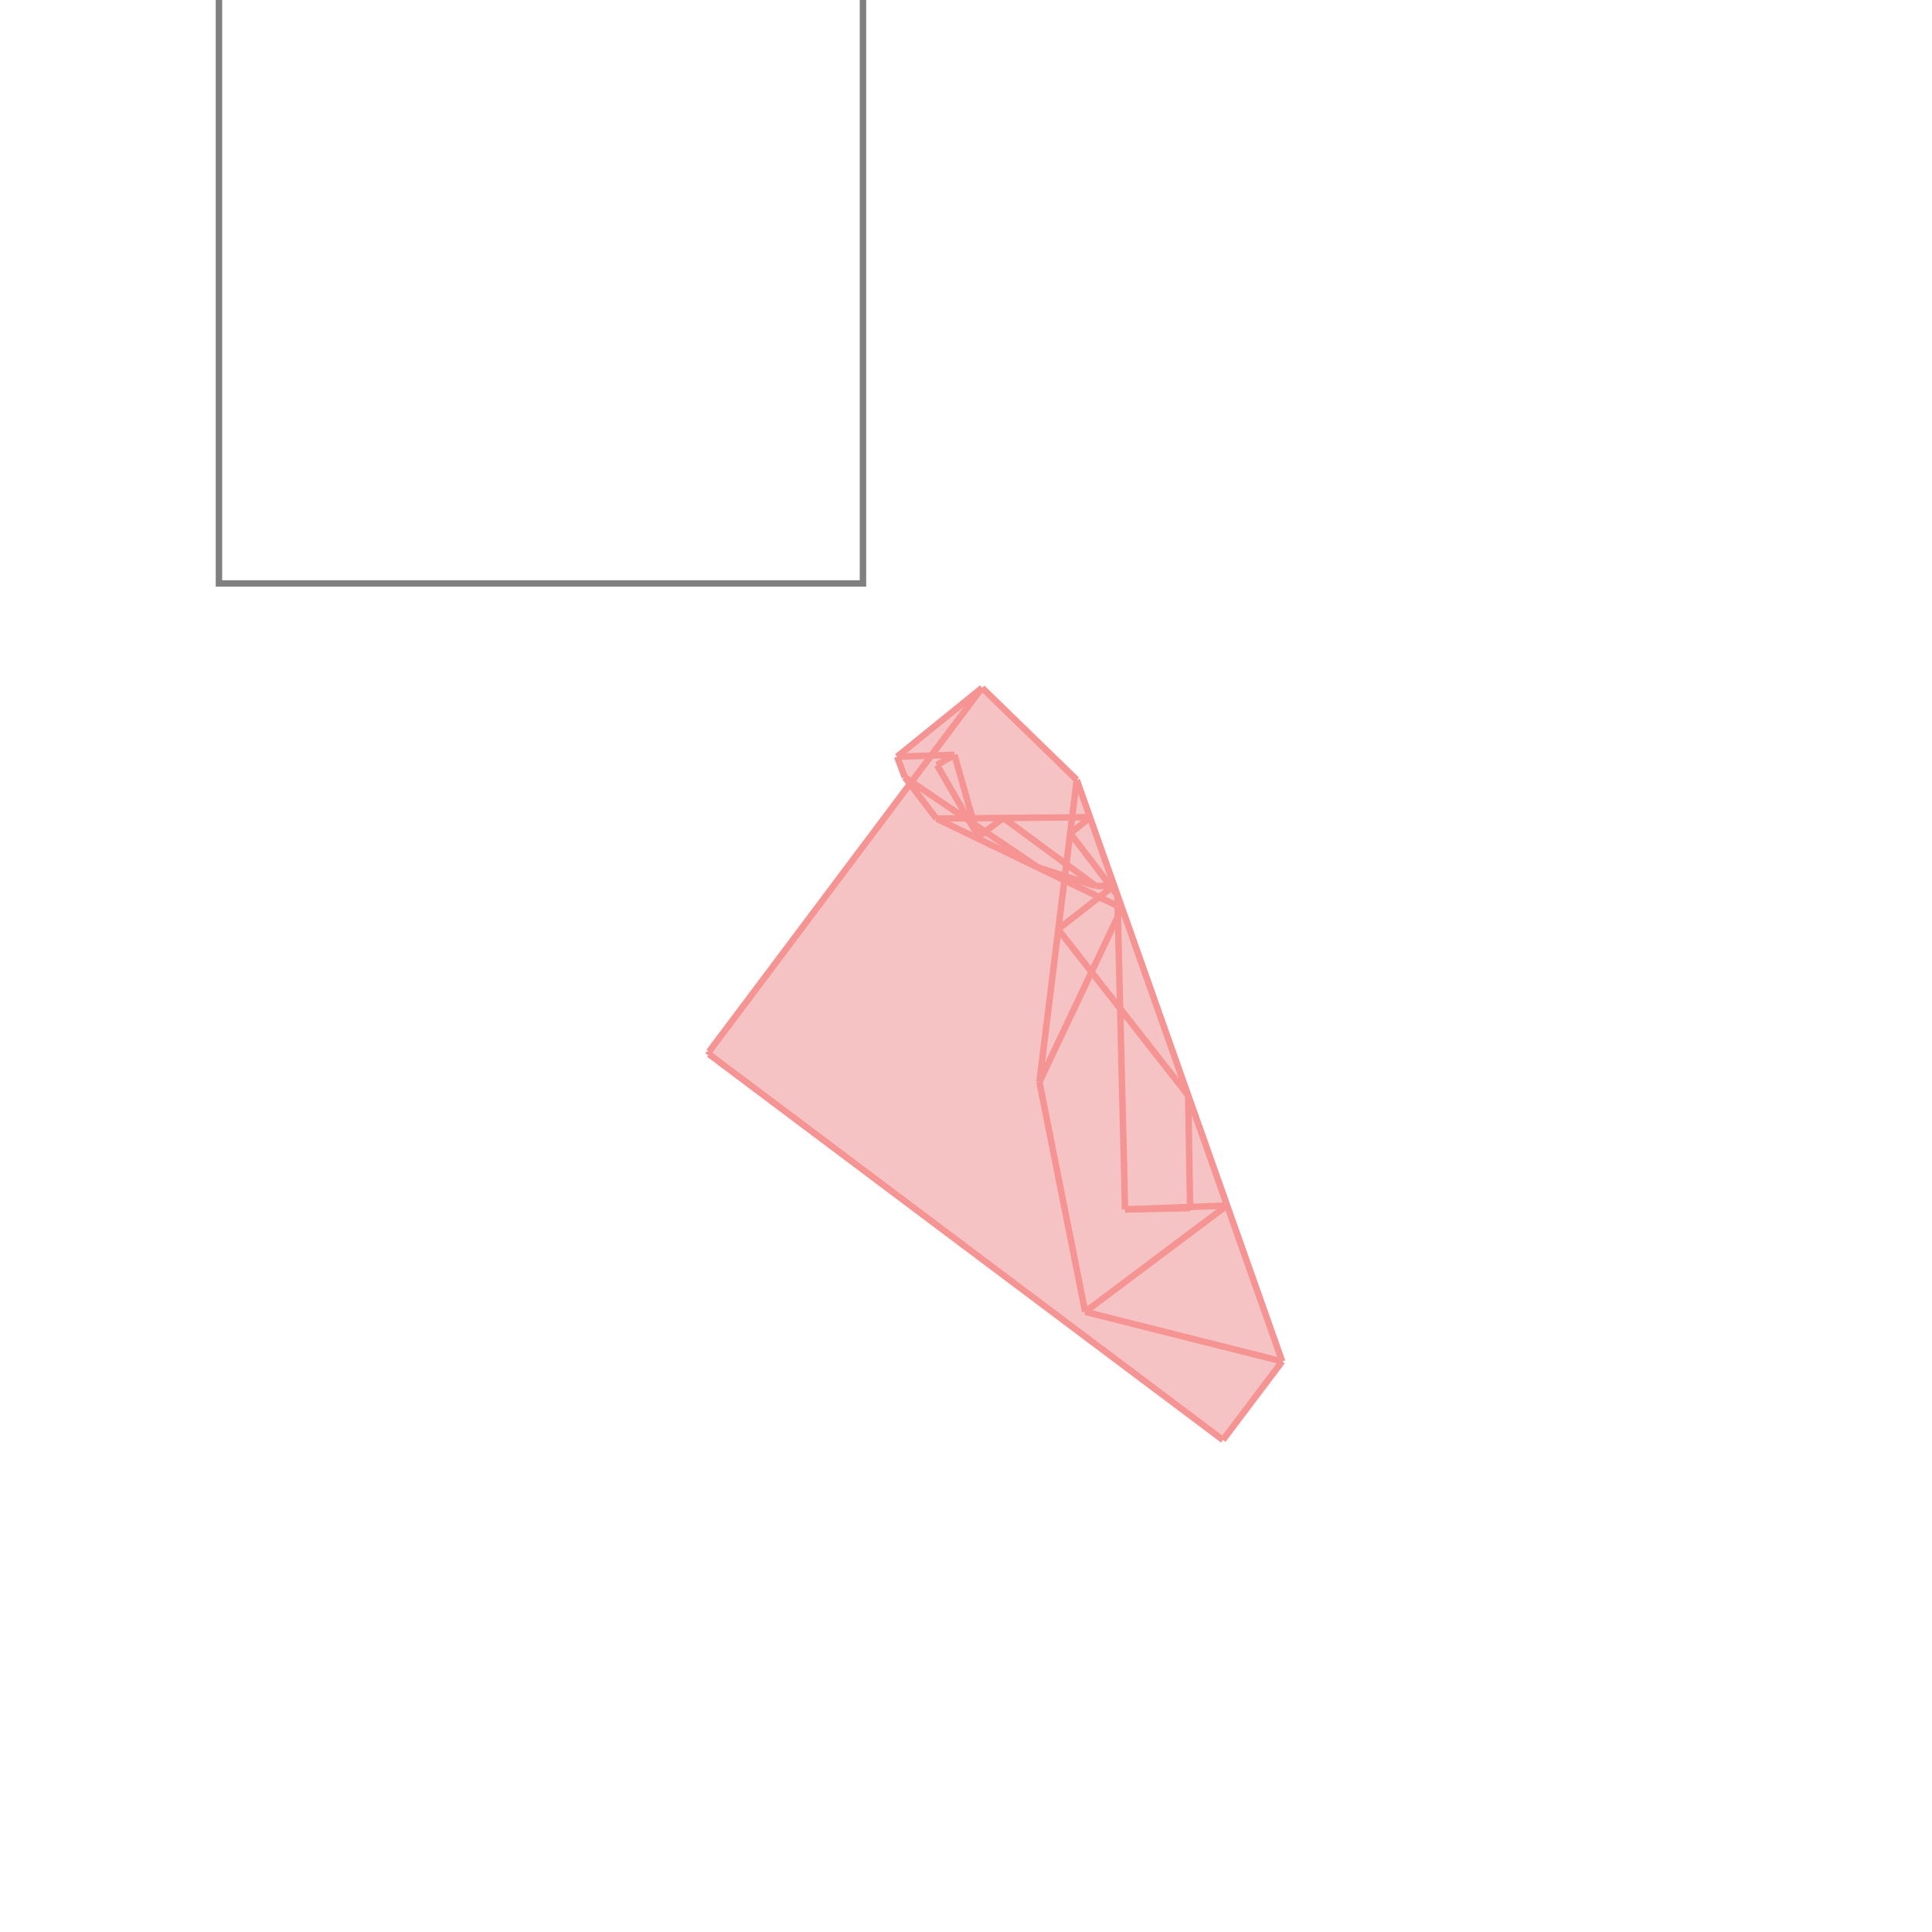 <svg xmlns="http://www.w3.org/2000/svg" viewBox="-1.5 -1.5 3 3">
<g transform="scale(1, -1)">
<path d="M0.399 -0.736 L0.491 -0.614 L0.172 0.289 L0.025 0.432 L-0.107 0.325 L-0.095 0.293 L-0.087 0.282 L-0.399 -0.133 L-0.399 -0.137 z " fill="rgb(245,195,195)" />
<path d="M-1.16 0.594 L-0.16 0.594 L-0.16 1.594 L-1.16 1.594  z" fill="none" stroke="rgb(128,128,128)" stroke-width="0.01" />
<line x1="0.185" y1="-0.537" x2="0.405" y2="-0.372" style="stroke:rgb(246,147,147);stroke-width:0.01" />
<line x1="0.399" y1="-0.736" x2="0.491" y2="-0.614" style="stroke:rgb(246,147,147);stroke-width:0.01" />
<line x1="0.247" y1="-0.378" x2="0.405" y2="-0.372" style="stroke:rgb(246,147,147);stroke-width:0.01" />
<line x1="0.247" y1="-0.378" x2="0.348" y2="-0.376" style="stroke:rgb(246,147,147);stroke-width:0.01" />
<line x1="0.143" y1="0.057" x2="0.23" y2="0.125" style="stroke:rgb(246,147,147);stroke-width:0.01" />
<line x1="0.162" y1="0.206" x2="0.193" y2="0.231" style="stroke:rgb(246,147,147);stroke-width:0.01" />
<line x1="0.017" y1="0.199" x2="0.058" y2="0.23" style="stroke:rgb(246,147,147);stroke-width:0.01" />
<line x1="-0.399" y1="-0.137" x2="-0.397" y2="-0.136" style="stroke:rgb(246,147,147);stroke-width:0.01" />
<line x1="0.491" y1="-0.614" x2="0.185" y2="-0.537" style="stroke:rgb(246,147,147);stroke-width:0.01" />
<line x1="-0.045" y1="0.312" x2="-0.018" y2="0.328" style="stroke:rgb(246,147,147);stroke-width:0.01" />
<line x1="-0.107" y1="0.325" x2="0.025" y2="0.432" style="stroke:rgb(246,147,147);stroke-width:0.01" />
<line x1="0.114" y1="-0.18" x2="0.242" y2="0.09" style="stroke:rgb(246,147,147);stroke-width:0.01" />
<line x1="-0.399" y1="-0.133" x2="0.025" y2="0.432" style="stroke:rgb(246,147,147);stroke-width:0.01" />
<line x1="0.202" y1="0.124" x2="0.23" y2="0.125" style="stroke:rgb(246,147,147);stroke-width:0.01" />
<line x1="-0.046" y1="0.229" x2="0.193" y2="0.231" style="stroke:rgb(246,147,147);stroke-width:0.01" />
<line x1="-0.107" y1="0.325" x2="-0.018" y2="0.328" style="stroke:rgb(246,147,147);stroke-width:0.01" />
<line x1="0.114" y1="-0.18" x2="0.172" y2="0.289" style="stroke:rgb(246,147,147);stroke-width:0.01" />
<line x1="0.399" y1="-0.736" x2="-0.399" y2="-0.137" style="stroke:rgb(246,147,147);stroke-width:0.01" />
<line x1="0.202" y1="0.124" x2="0.112" y2="0.153" style="stroke:rgb(246,147,147);stroke-width:0.01" />
<line x1="-0.399" y1="-0.137" x2="-0.399" y2="-0.133" style="stroke:rgb(246,147,147);stroke-width:0.01" />
<line x1="0.348" y1="-0.376" x2="0.345" y2="-0.201" style="stroke:rgb(246,147,147);stroke-width:0.01" />
<line x1="0.017" y1="0.199" x2="0.017" y2="0.205" style="stroke:rgb(246,147,147);stroke-width:0.01" />
<line x1="0.247" y1="-0.378" x2="0.235" y2="0.11" style="stroke:rgb(246,147,147);stroke-width:0.01" />
<line x1="-0.397" y1="-0.136" x2="-0.399" y2="-0.133" style="stroke:rgb(246,147,147);stroke-width:0.01" />
<line x1="0.242" y1="0.09" x2="-0.046" y2="0.229" style="stroke:rgb(246,147,147);stroke-width:0.01" />
<line x1="0.185" y1="-0.537" x2="0.114" y2="-0.18" style="stroke:rgb(246,147,147);stroke-width:0.01" />
<line x1="0.017" y1="0.205" x2="-0.018" y2="0.328" style="stroke:rgb(246,147,147);stroke-width:0.01" />
<line x1="0.112" y1="0.153" x2="-0.095" y2="0.293" style="stroke:rgb(246,147,147);stroke-width:0.01" />
<line x1="-0.095" y1="0.293" x2="-0.107" y2="0.325" style="stroke:rgb(246,147,147);stroke-width:0.01" />
<line x1="0.202" y1="0.124" x2="0.058" y2="0.23" style="stroke:rgb(246,147,147);stroke-width:0.01" />
<line x1="0.491" y1="-0.614" x2="0.172" y2="0.289" style="stroke:rgb(246,147,147);stroke-width:0.01" />
<line x1="-0.046" y1="0.229" x2="-0.095" y2="0.293" style="stroke:rgb(246,147,147);stroke-width:0.01" />
<line x1="0.017" y1="0.205" x2="-0.045" y2="0.312" style="stroke:rgb(246,147,147);stroke-width:0.01" />
<line x1="0.345" y1="-0.201" x2="0.143" y2="0.057" style="stroke:rgb(246,147,147);stroke-width:0.01" />
<line x1="0.235" y1="0.11" x2="0.162" y2="0.206" style="stroke:rgb(246,147,147);stroke-width:0.01" />
<line x1="0.172" y1="0.289" x2="0.025" y2="0.432" style="stroke:rgb(246,147,147);stroke-width:0.01" />
</g>
</svg>
